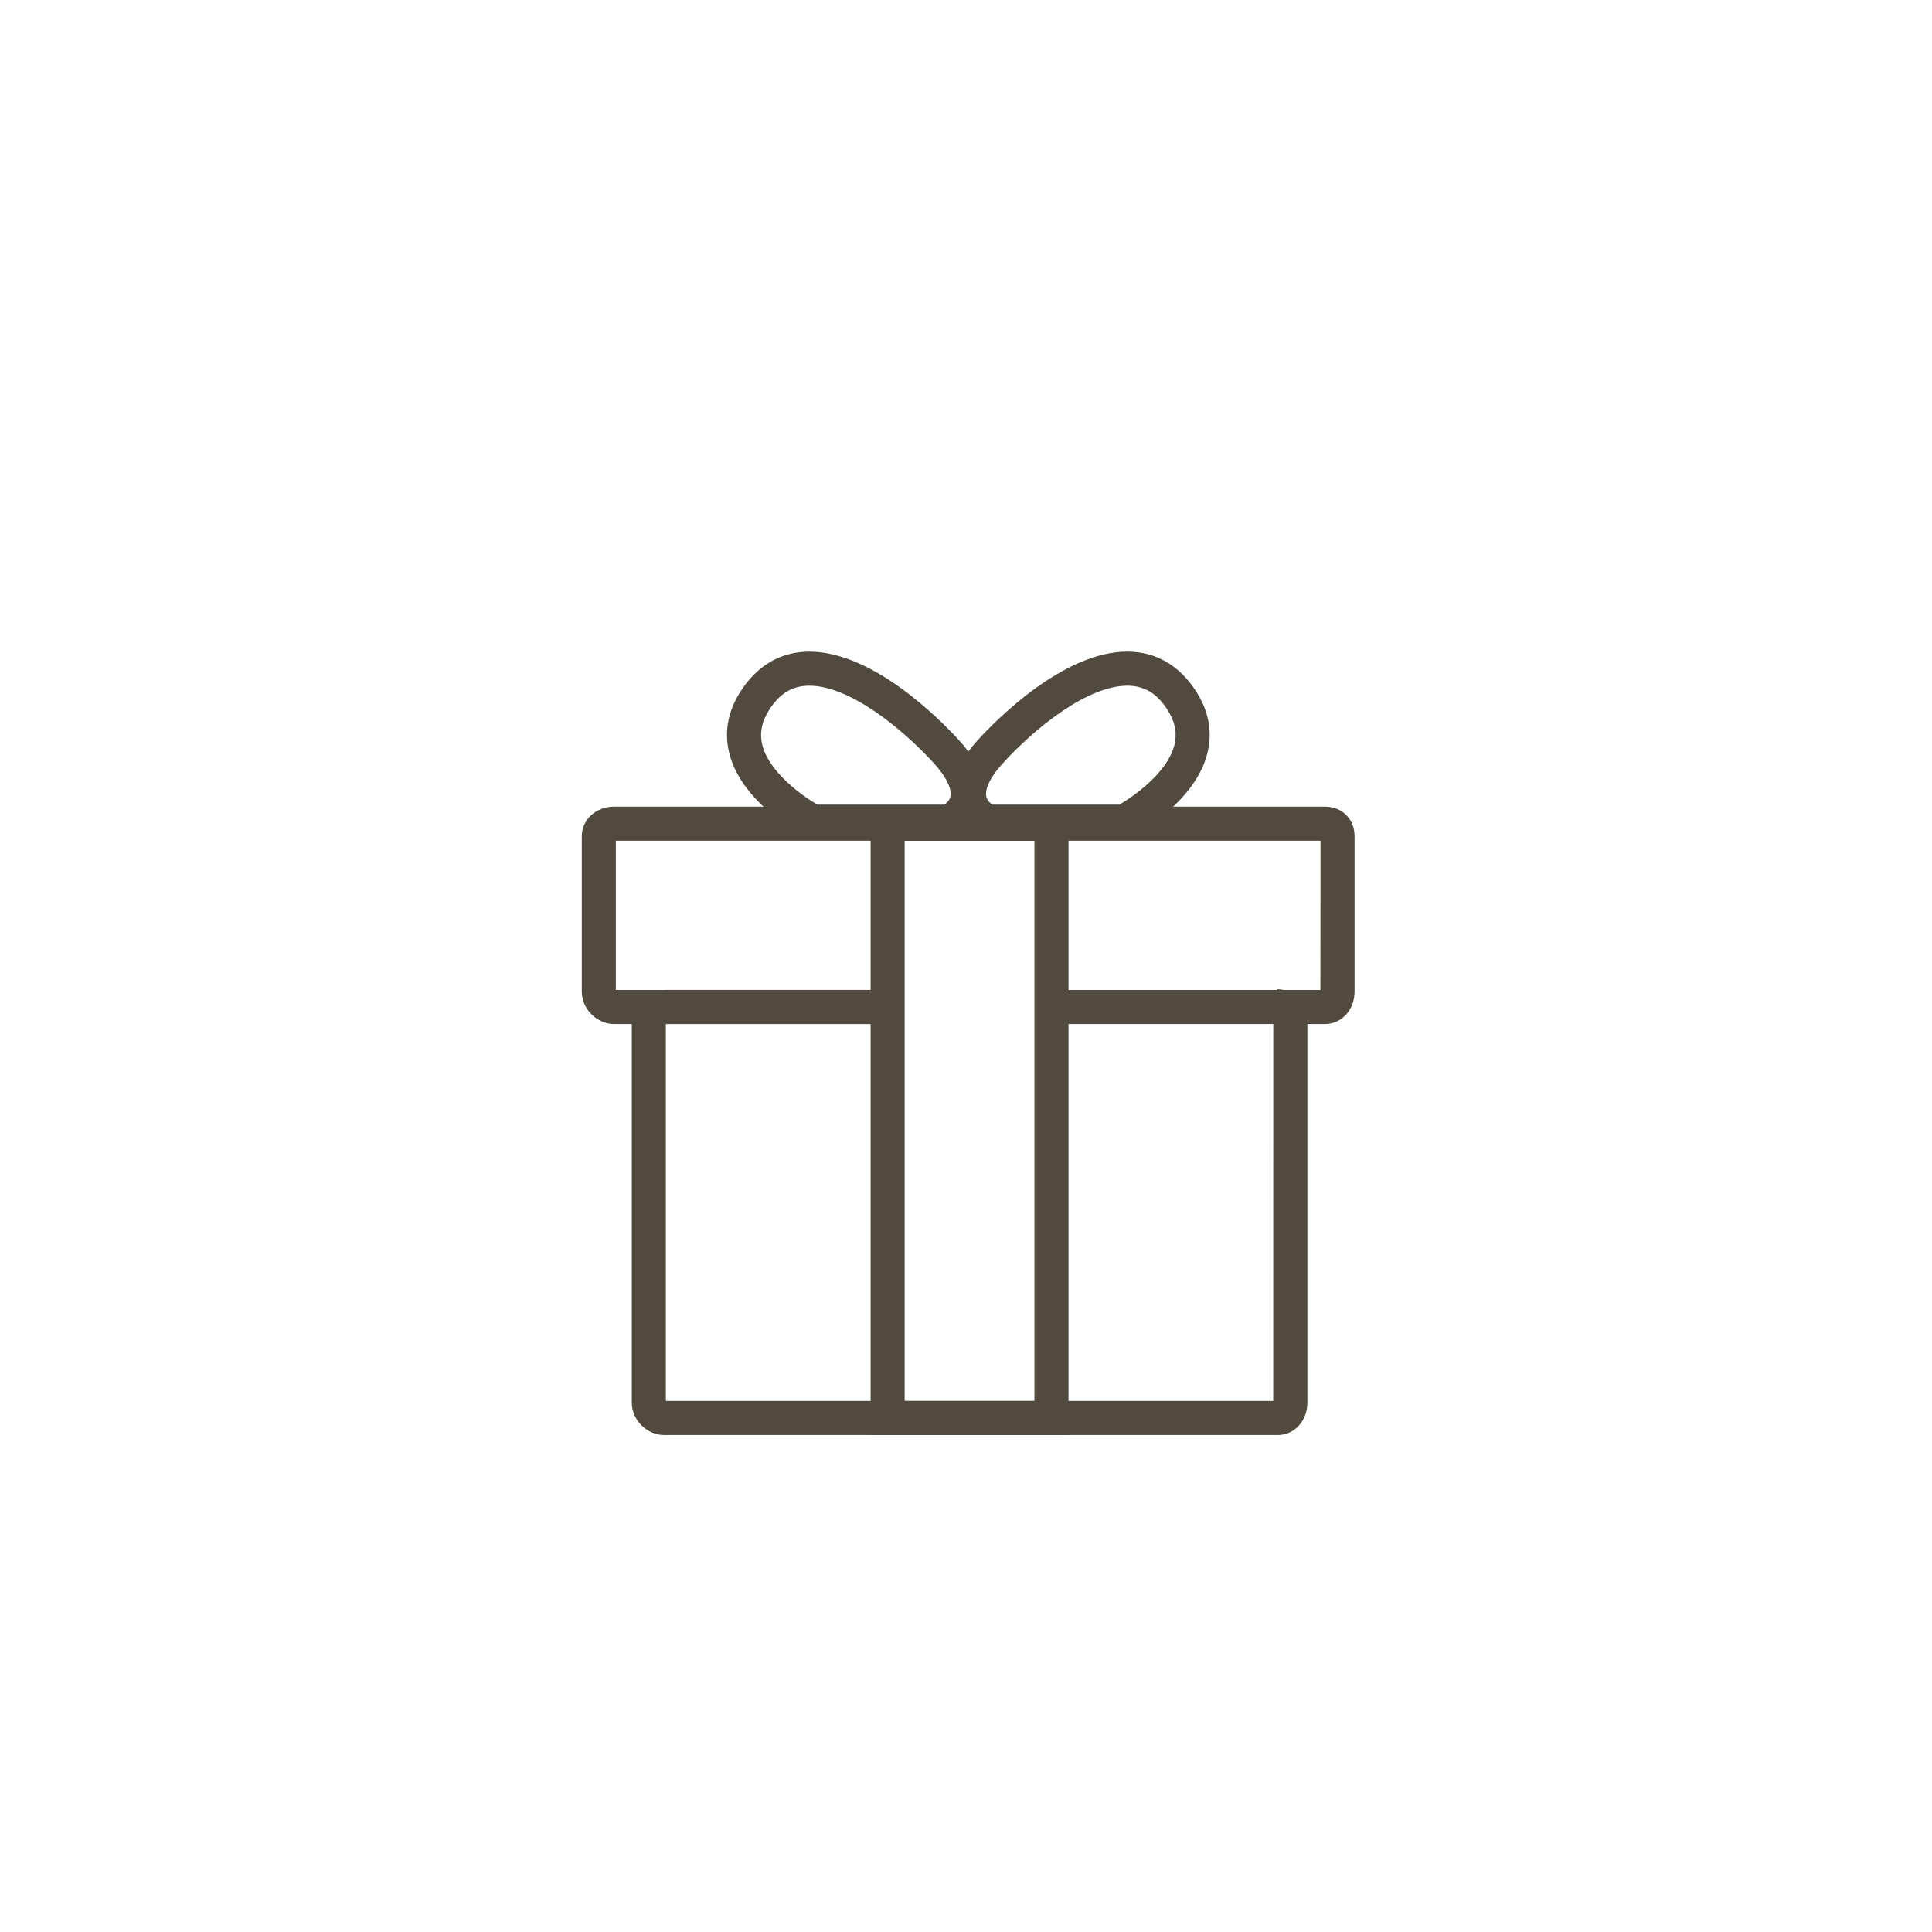 <?xml version="1.0" encoding="utf-8"?>
<!-- Generator: Adobe Illustrator 16.0.0, SVG Export Plug-In . SVG Version: 6.00 Build 0)  -->
<!DOCTYPE svg PUBLIC "-//W3C//DTD SVG 1.1//EN" "http://www.w3.org/Graphics/SVG/1.1/DTD/svg11.dtd">
<svg version="1.1" id="Capa_1" xmlns="http://www.w3.org/2000/svg" xmlns:xlink="http://www.w3.org/1999/xlink" x="0px" y="0px"
	 width="150px" height="150px" viewBox="0 0 150 150" enable-background="new 0 0 150 150" xml:space="preserve">
<g>
	<g>
		<path fill="#524A3F" d="M102.875,79.505H81.636v-2.646h20.881l0.006-11.585H47.814v11.585h21.102v2.646H47.679
			c-1.336,0-2.509-1.173-2.509-2.511V64.92c0-1.286,1.102-2.292,2.509-2.292h55.196c1.329,0,2.295,0.965,2.295,2.292v12.074
			C105.168,78.401,104.161,79.505,102.875,79.505z"/>
		<path fill="#524A3F" d="M99.21,111.417H51.56c-1.337,0-2.509-1.172-2.509-2.51V79.15c0-1.286,1.103-2.293,2.509-2.293h17.356
			v2.646h-17.22v29.266h47.157l0.005-29.619c0,0.138,0.162,0.301,0.3,0.301v-2.646c1.315,0,2.348,1.03,2.348,2.346v29.756
			C101.504,110.314,100.494,111.417,99.21,111.417z"/>
		<path fill="#524A3F" d="M82.959,111.417H67.594v-48.79h15.365V111.417L82.959,111.417z M70.238,108.771h10.075V65.274H70.238
			V108.771z"/>
		<path fill="#524A3F" d="M87.565,65.117H76.893c-0.859,0-2.128-0.78-2.685-2.042c-0.507-1.154-0.625-3.064,1.708-5.616
			c1.473-1.61,6.663-6.867,11.609-6.867c2.216,0,4.071,1.079,5.361,3.12c0.999,1.577,1.276,3.221,0.824,4.887
			c-1.029,3.819-5.662,6.267-5.858,6.37L87.565,65.117z M77.062,62.472h9.844c1.209-0.699,3.704-2.501,4.258-4.567
			c0.25-0.935,0.084-1.843-0.509-2.779c-0.816-1.29-1.81-1.889-3.128-1.889c-3.072,0-7.123,3.235-9.655,6.008
			c-0.97,1.057-1.438,2.014-1.289,2.625C76.664,62.199,76.928,62.397,77.062,62.472z"/>
		<path fill="#524A3F" d="M73.473,65.117H62.799l-0.286-0.147c-0.195-0.103-4.832-2.55-5.861-6.37
			c-0.45-1.666-0.173-3.31,0.825-4.887c1.292-2.041,3.146-3.12,5.362-3.12c4.943,0,10.134,5.256,11.607,6.867
			c2.333,2.552,2.217,4.463,1.709,5.616C75.601,64.337,74.329,65.117,73.473,65.117z M63.463,62.472h9.842
			c0.134-0.075,0.397-0.273,0.478-0.602c0.148-0.611-0.319-1.568-1.288-2.626c-2.534-2.771-6.584-6.007-9.655-6.007
			c-1.318,0-2.312,0.599-3.127,1.889c-0.593,0.936-0.759,1.845-0.51,2.779C59.758,59.971,62.253,61.773,63.463,62.472z"/>
	</g>
</g>
</svg>
